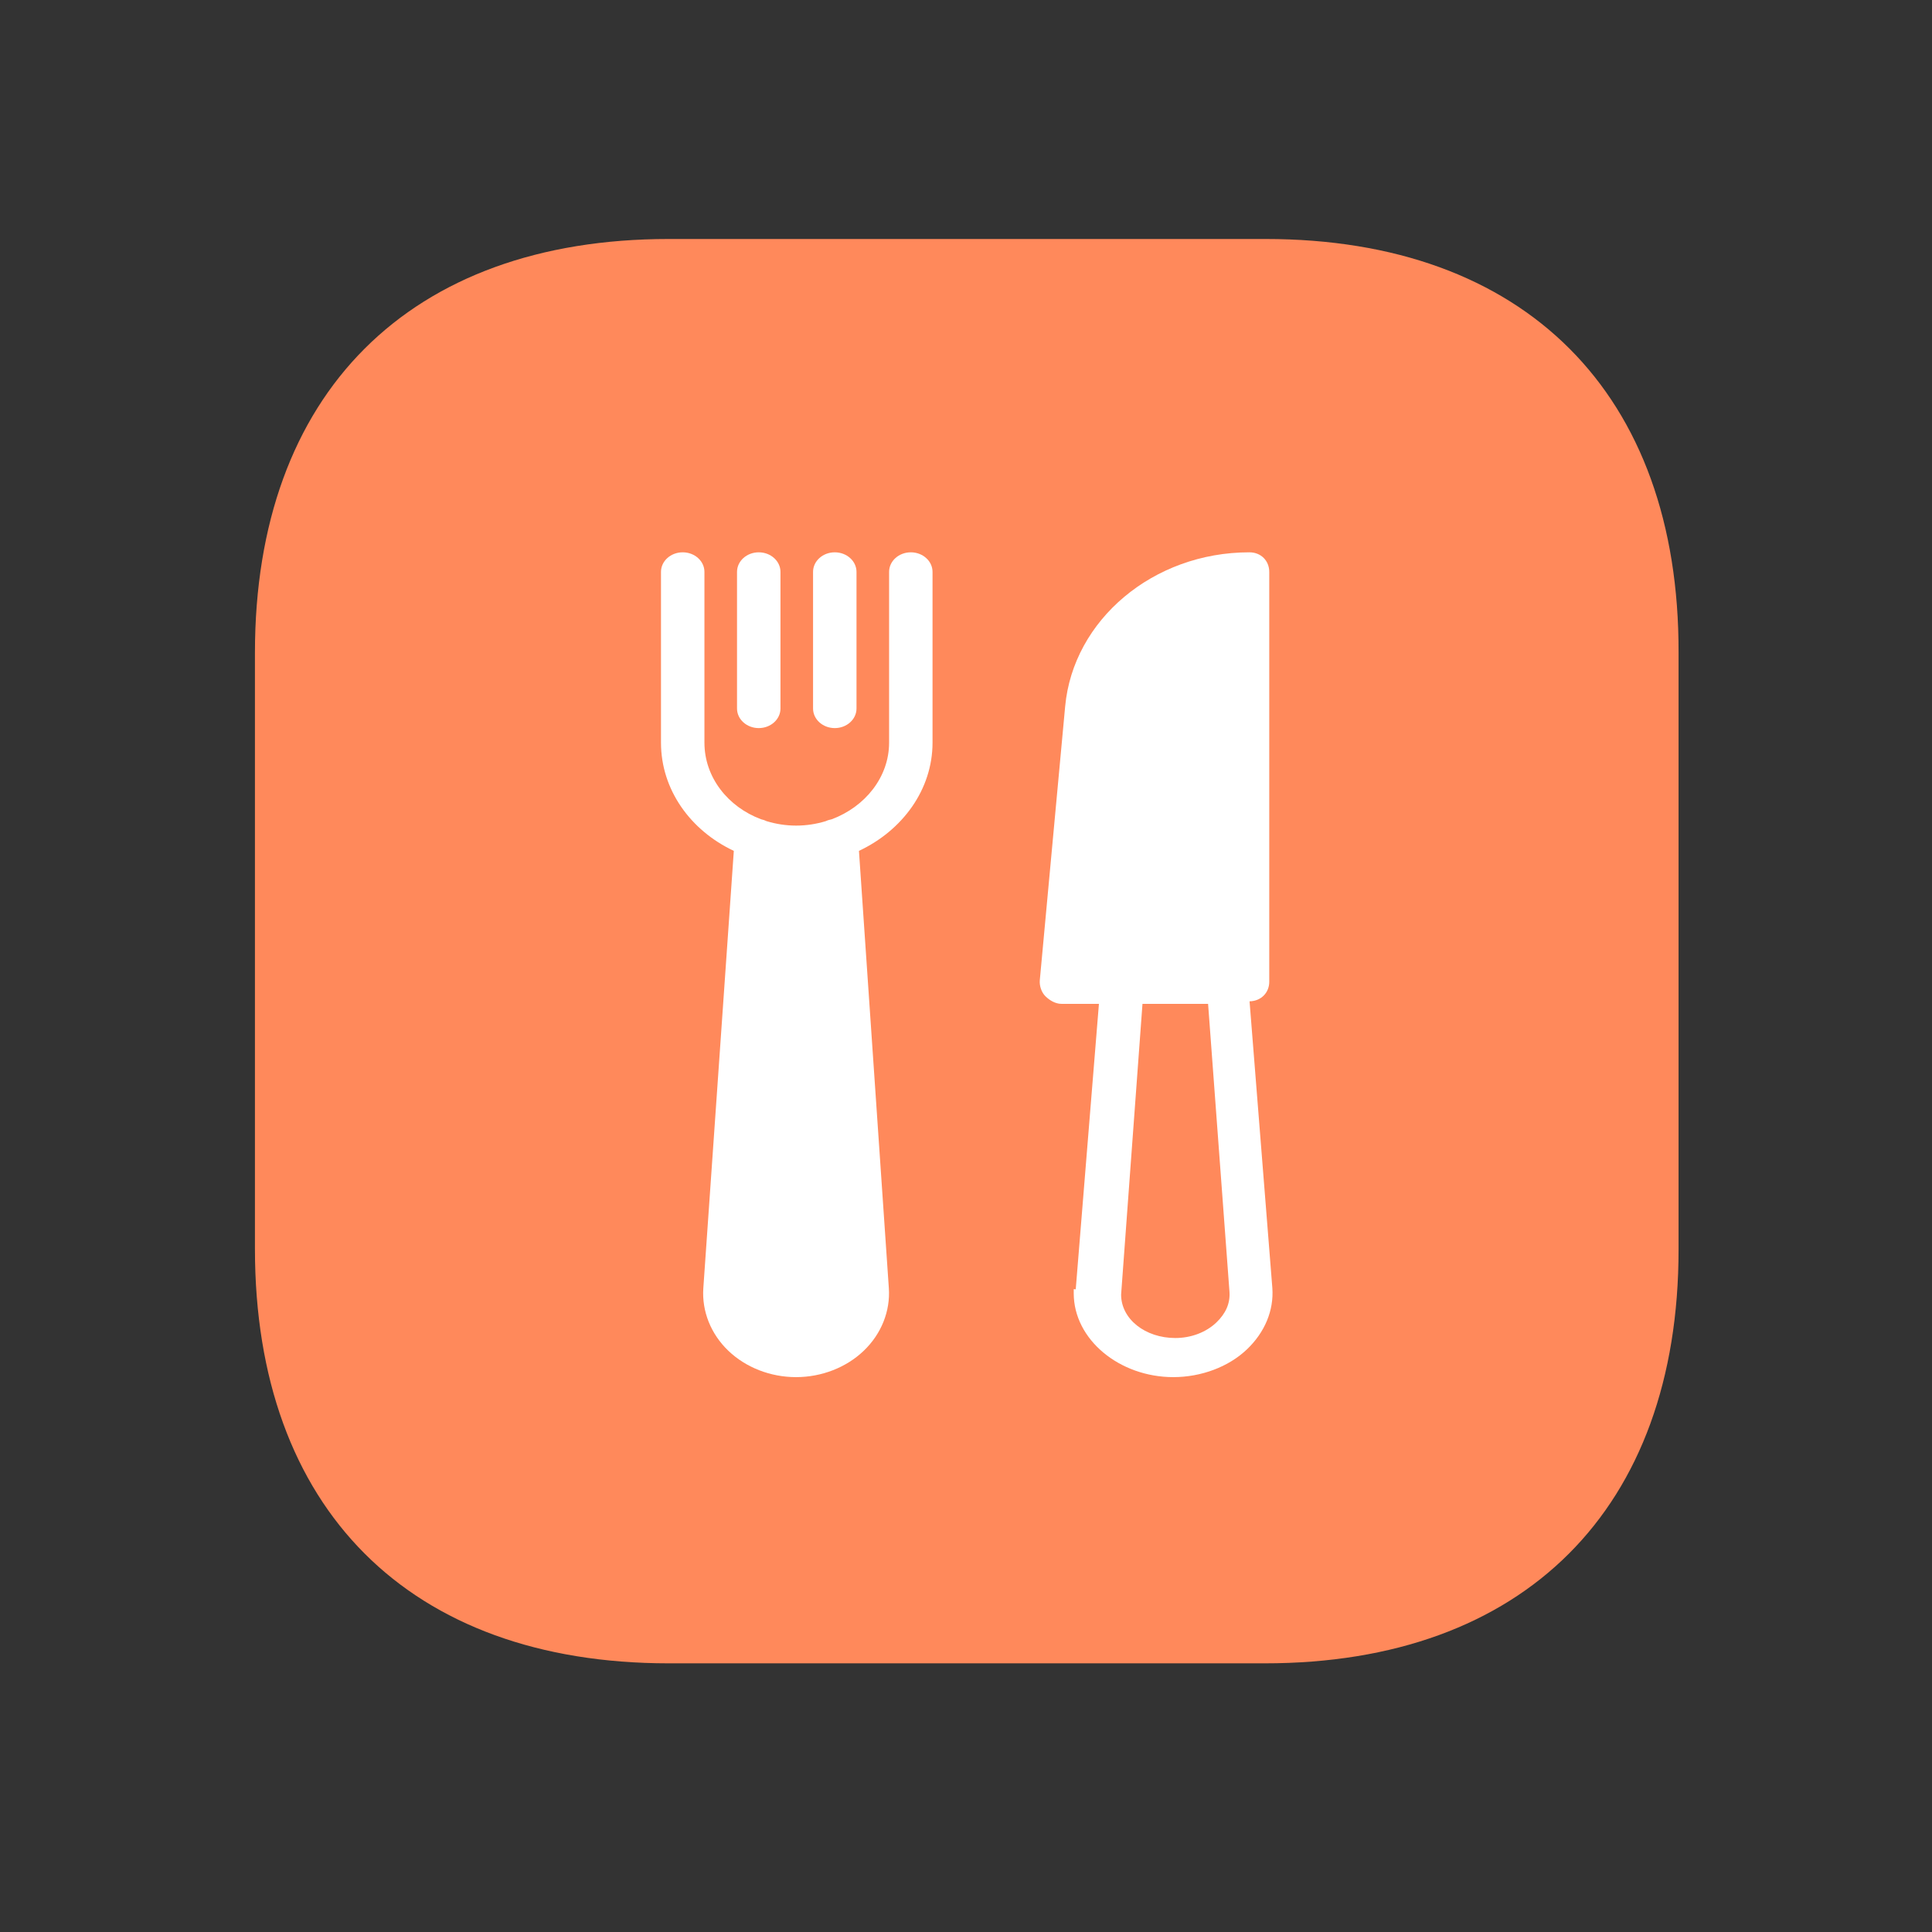 <svg width="164" height="164" viewBox="0 0 164 164" fill="none" xmlns="http://www.w3.org/2000/svg">
<rect x="0" y="0" width="164" height="164" fill="#333333" stroke="none"/>
<path d="M107.424 20.287H56.764C34.759 20.287 21.641 33.405 21.641 55.41V106.01C21.641 128.075 34.759 141.194 56.764 141.194H107.364C129.369 141.194 142.487 128.075 142.487 106.07V55.41C142.548 33.405 129.429 20.287 107.424 20.287Z" fill="#FF895B"/>
<path d="M62.291 72.227L59.703 109.344C59.567 111.296 60.336 113.232 61.821 114.656C63.307 116.082 65.402 116.899 67.573 116.899C69.744 116.899 71.839 116.082 73.324 114.658C74.811 113.233 75.586 111.297 75.45 109.344L72.913 72.227C76.596 70.498 79.159 67.034 79.159 63.042V48.545C79.159 47.628 78.333 46.884 77.316 46.884C76.298 46.884 75.472 47.628 75.472 48.545V63.042C75.472 65.972 73.431 68.487 70.598 69.546C70.426 69.58 70.246 69.632 70.098 69.704C69.31 69.945 68.459 70.082 67.582 70.082C66.705 70.082 65.859 69.945 65.07 69.704C64.923 69.632 64.782 69.58 64.612 69.547C61.778 68.488 59.797 65.973 59.797 63.042V48.545C59.797 47.628 58.971 46.884 57.953 46.884C56.935 46.884 56.109 47.628 56.109 48.545V63.042C56.109 67.034 58.611 70.498 62.291 72.227Z" fill="white"/>
<path d="M62.563 48.545V60.144C62.563 61.061 63.389 61.805 64.407 61.805C65.425 61.805 66.251 61.061 66.251 60.144V48.545C66.251 47.628 65.425 46.884 64.407 46.884C63.389 46.884 62.563 47.628 62.563 48.545Z" fill="white"/>
<path d="M69.017 48.545V60.144C69.017 61.061 69.843 61.805 70.861 61.805C71.879 61.805 72.705 61.061 72.705 60.144V48.545C72.705 47.628 71.879 46.884 70.861 46.884C69.843 46.884 69.017 47.628 69.017 48.545Z" fill="white"/>
<path d="M90.417 59.966L88.265 83.204C88.222 83.666 88.397 84.229 88.746 84.571C89.094 84.913 89.587 85.213 90.103 85.213H93.284L91.316 109.435C91.314 109.471 91.145 109.402 91.145 109.44V109.787C91.145 113.709 95.03 116.899 99.599 116.899C101.958 116.899 104.297 116.033 105.869 114.522C107.356 113.093 108.143 111.25 108.004 109.329L106.07 84.998C107.07 84.978 107.742 84.246 107.742 83.341V48.545C107.742 47.628 107.07 46.884 106.052 46.884C97.876 46.884 91.094 52.631 90.417 59.966ZM103.262 112.251C102.384 113.095 101.11 113.579 99.766 113.579C97.23 113.579 95.167 111.983 95.167 109.892L96.981 85.213H102.55L104.365 109.651C104.436 110.643 104.044 111.499 103.262 112.251Z" fill="white"/>
</svg>
